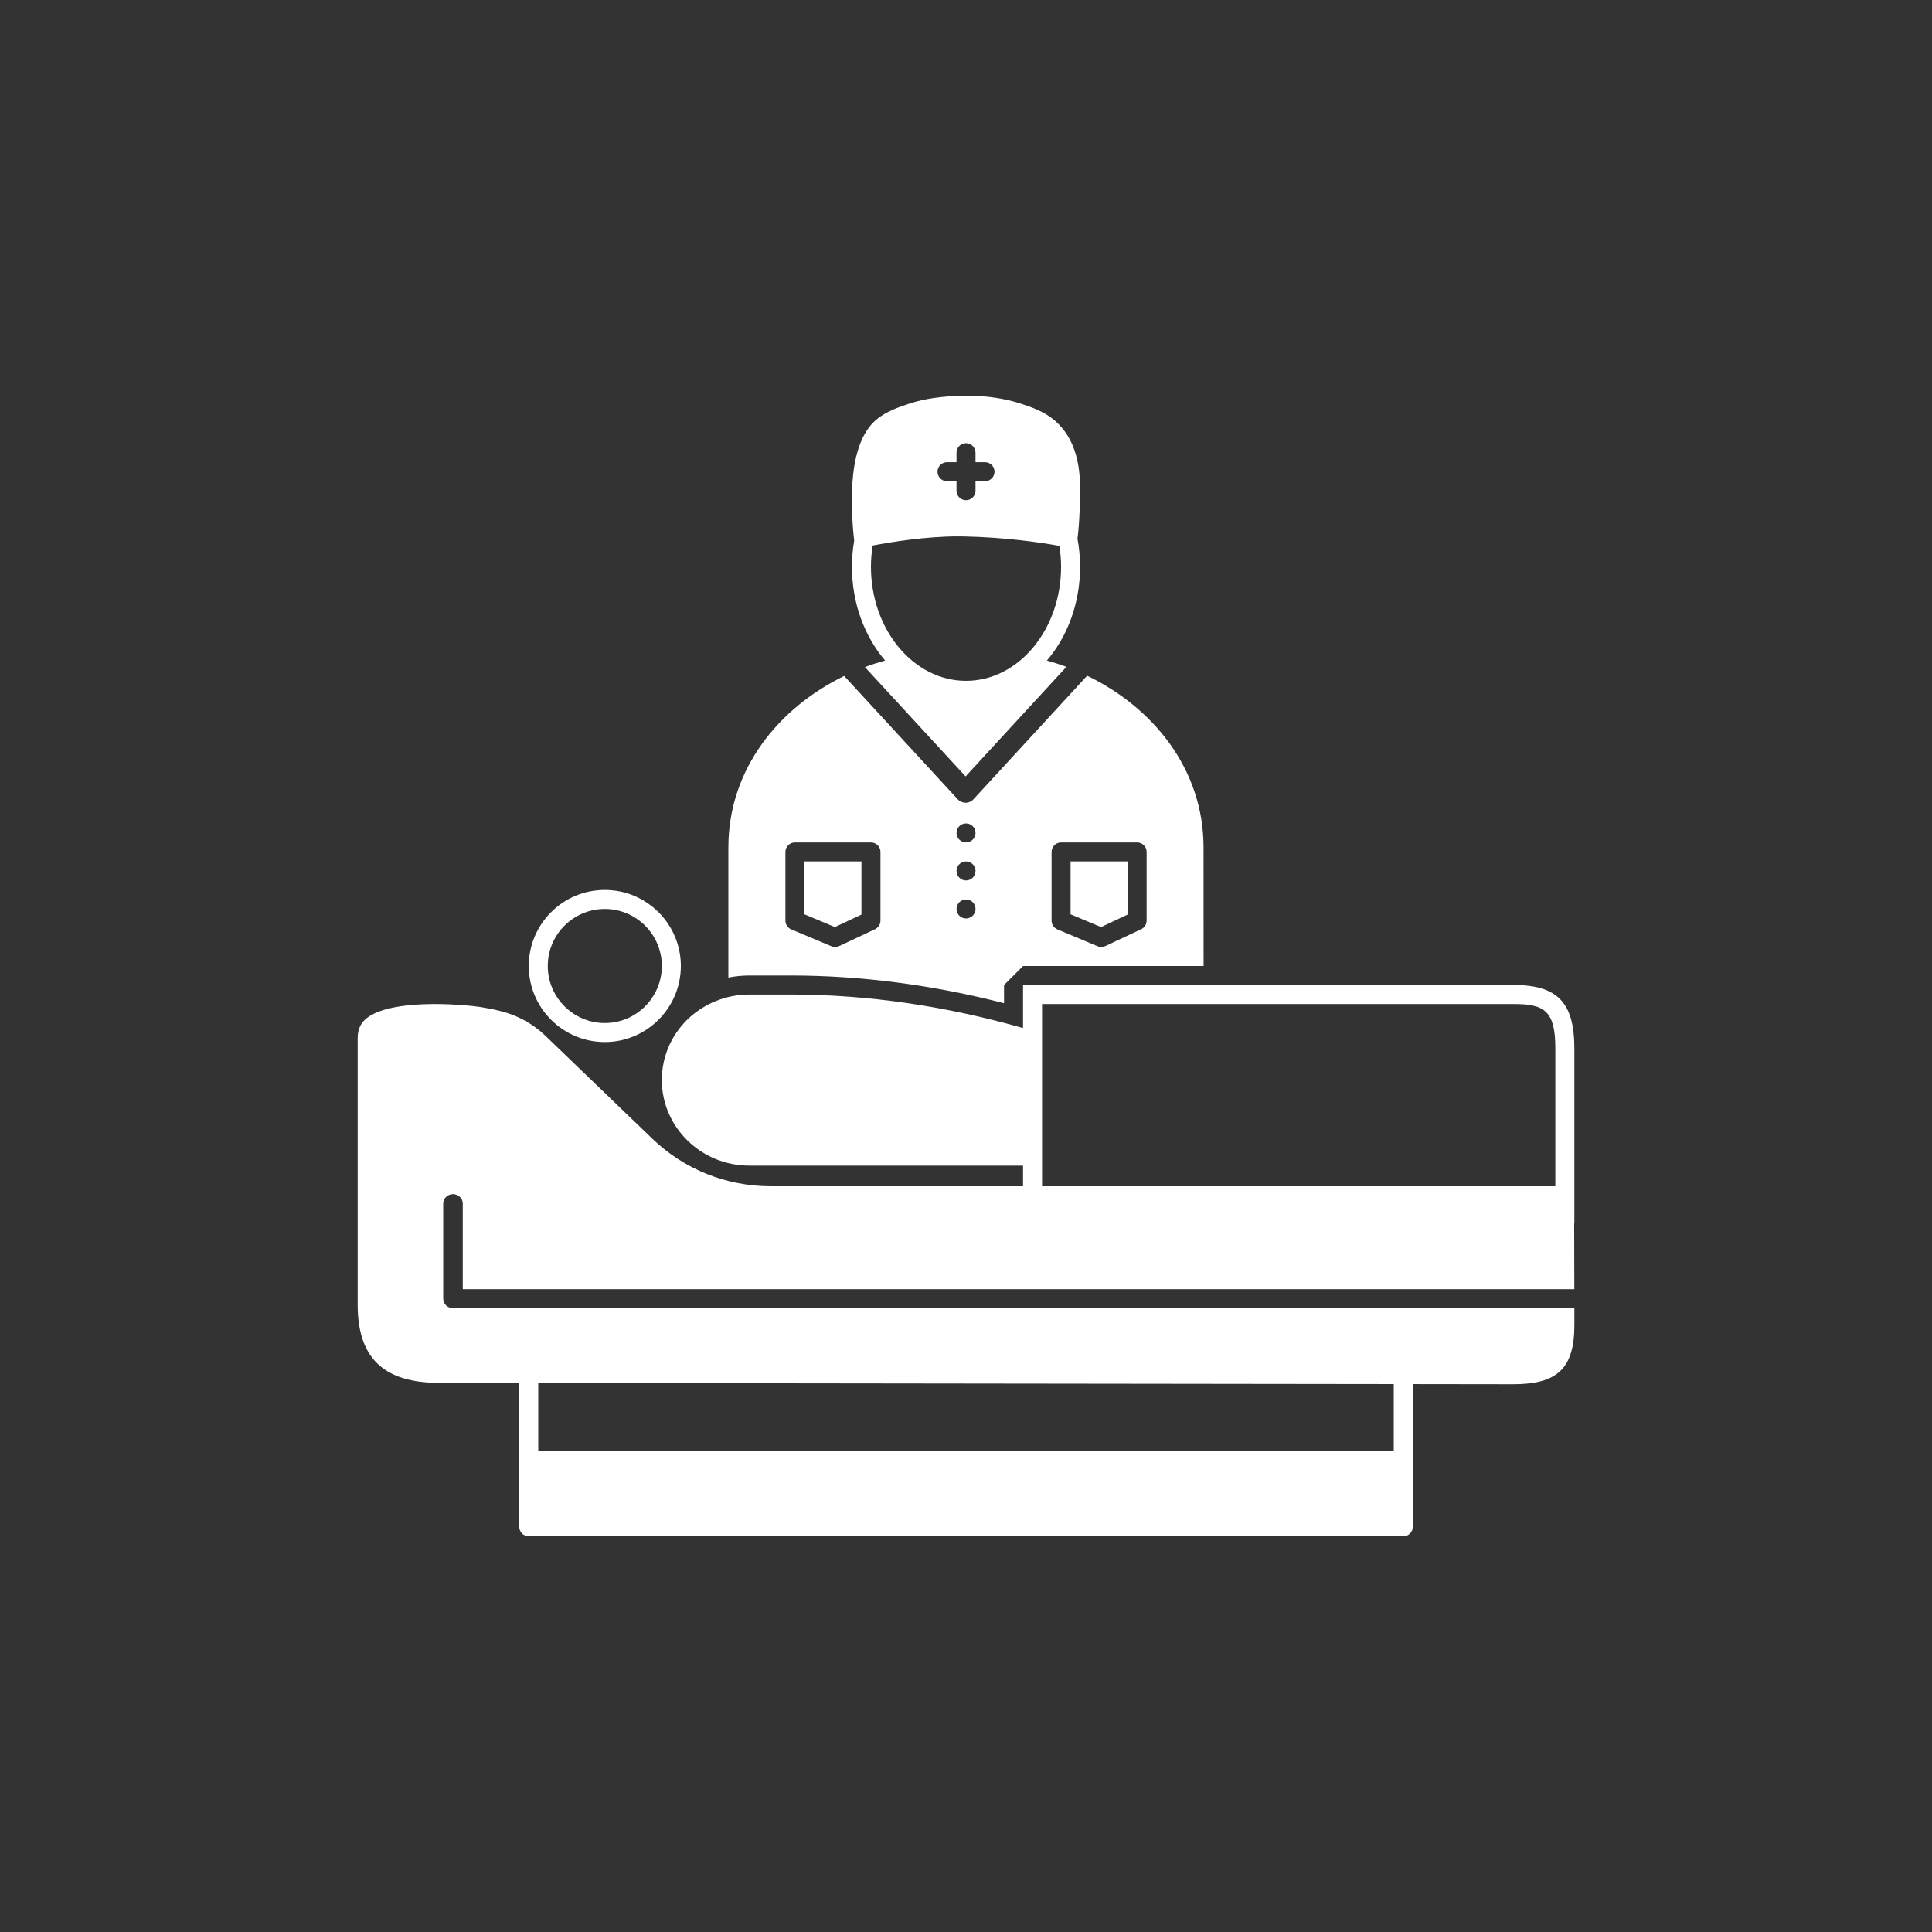 <?xml version="1.0" encoding="UTF-8"?>
<svg width="752pt" height="752pt" version="1.1" viewBox="0 0 752 752" xmlns="http://www.w3.org/2000/svg">
 <rect x="0" y="0" width="752" height="752" fill="#333333" stroke="none"/>
 <defs>
  <clipPath id="a">
   <path d="m139.21 383h473.58v215h-473.58z"/>
  </clipPath>
 </defs>
 <path d="m335.3 355.99v-20.691h-22.199v20.578l11.852 4.977z" fill="#fff"/>
 <path d="m438.9 355.99v-20.691h-22.199v20.578l11.855 4.977z" fill="#fff"/>
 <path d="m235.41 346.4c-16.324 0-29.602 13.273-29.602 29.59 0 16.324 13.277 29.605 29.602 29.605 16.32 0.004 29.598-13.277 29.598-29.605 0-16.316-13.277-29.59-29.598-29.59zm0 51.797c-12.25 0-22.203-9.973-22.203-22.207 0-12.242 9.949-22.191 22.199-22.191 12.254 0 22.199 9.953 22.199 22.191 0 12.234-9.945 22.207-22.195 22.207z" fill="#fff"/>
 <path d="m308.02 379.7c27.336 0.035 55.027 3.66 82.785 10.789v-7.09l7.398-7.398h70.273c-0.012-20.738-0.02-46.152-0.02-46.152 0-30.707-19.879-54.586-45.305-66.844l-44.266 48.121c-0.781 0.852-1.887 1.336-3.043 1.336s-2.262-0.484-3.043-1.332l-44.219-48.02c-25.312 12.293-45.074 36.121-45.074 66.742v50.652c2.668-0.527 5.394-0.801 8.16-0.801zm101.29-48.098c0-2.047 1.656-3.699 3.699-3.699h29.598c2.043 0 3.699 1.656 3.699 3.699v26.738c0 1.434-0.828 2.738-2.125 3.348l-13.961 6.562c-0.496 0.23-1.035 0.352-1.574 0.352-0.484 0-0.973-0.098-1.43-0.289l-15.641-6.562c-1.371-0.574-2.266-1.922-2.266-3.41zm-33.301-11.098c2.043 0 3.699 1.656 3.699 3.699s-1.656 3.699-3.699 3.699-3.699-1.66-3.699-3.699c0-2.047 1.656-3.699 3.699-3.699zm0 14.797c2.043 0 3.699 1.656 3.699 3.699s-1.656 3.699-3.699 3.699-3.699-1.66-3.699-3.699c0-2.043 1.656-3.699 3.699-3.699zm0 14.801c2.043 0 3.699 1.656 3.699 3.699s-1.656 3.699-3.699 3.699-3.699-1.66-3.699-3.699c0-2.043 1.656-3.699 3.699-3.699zm-70.297-18.5c0-2.047 1.656-3.699 3.699-3.699h29.598c2.043 0 3.699 1.656 3.699 3.699v26.738c0 1.434-0.828 2.738-2.125 3.348l-13.961 6.562c-0.496 0.23-1.035 0.352-1.574 0.352-0.484 0-0.973-0.098-1.43-0.289l-15.641-6.562c-1.371-0.574-2.266-1.922-2.266-3.41z" fill="#fff"/>
 <g clip-path="url(#a)">
  <path d="m589.18 383.4h-190.98v16.742c-30.254-8.621-60.441-13.004-90.176-13.043h-16.355c-8.965 0-17.512 3.434-24.062 9.668-6.481 6.363-10 14.719-10 23.613 0 18.371 15.277 33.316 34.059 33.316h106.54v8.035h-98.086c-17.32 0-33.672-6.527-46.047-18.352l-41.836-40.277c-4.797-4.617-10.828-7.93-17.262-9.516-2.602-0.684-5.258-1.195-7.926-1.617-3.414-0.523-10.211-1.172-17.625-1.172-12.223 0-26.113 1.758-29.293 8.734-0.594 1.309-0.914 2.793-0.914 4.492v103.77c0 20.887 10.223 30.465 31.809 30.465l31.152 0.039c-0.012 0.109-0.062 0.203-0.062 0.312v55.676c0 2.047 1.656 3.699 3.699 3.699h340.39c2.043 0 3.699-1.656 3.699-3.699v-55.547l39.02 0.051h0.074c17.191 0 23.766-6.172 23.805-22.918 0 0 0-2.609-0.004-6.676l-436.48-0.004c-2.102 0-3.805-1.656-3.805-3.699v-37c0-2.047 1.703-3.699 3.805-3.699s3.805 1.656 3.805 3.699v33.297h432.66c-0.008-7.977-0.027-17.918-0.059-25.902l0.07 0.004v-67.793c0-17.82-6.531-24.703-23.613-24.703zm-46.684 155.33v25.957l-332.99 0.004v-26.074c0-0.105-0.051-0.195-0.062-0.301zm62.895-77h-199.79v-70.934h183.58c11.965 0 16.211 2.613 16.211 17.305z" fill="#fff"/>
 </g>
 <path d="m419.39 209.68c0.816-6.102 1.191-17.219 0.926-22.777-0.453-9.273-3.203-18.148-10.715-23.973-3.613-2.809-8.035-4.438-12.305-5.816-6.75-2.184-13.949-3.102-21.117-3.102-4.301 0-8.59 0.332-12.766 0.922-3.211 0.449-6.398 1.18-9.5 2.184-4.269 1.371-8.688 3.004-12.305 5.809-7.07 5.481-9.219 16.23-9.816 24.973-0.133 1.961-0.598 12.68 0.77 23.215-0.031-0.242-0.051-0.484-0.078-0.727-0.57 3.305-0.879 6.723-0.879 10.223 0 14.238 4.938 27.133 12.914 36.496-2.652 0.73-5.285 1.57-7.875 2.539l39.195 42.566 39.242-42.656c-2.5-0.926-5.035-1.742-7.594-2.449 7.977-9.359 12.914-22.254 12.914-36.496 0-3.754-0.359-7.402-1.012-10.93zm-50.785-29.773h3.699v-3.699c0-2.047 1.656-3.699 3.699-3.699s3.699 1.656 3.699 3.699v3.699h3.699c2.043 0 3.699 1.656 3.699 3.699 0 2.047-1.656 3.699-3.699 3.699h-3.699v3.699c0 2.047-1.656 3.699-3.699 3.699s-3.699-1.656-3.699-3.699v-3.699h-3.699c-2.043 0-3.699-1.656-3.699-3.699 0-2.047 1.656-3.699 3.699-3.699zm7.398 85.094c-20.402 0-37-19.914-37-44.391 0-2.828 0.246-5.59 0.668-8.273 7.711-1.469 20.867-3.57 33.332-3.57 0.766 0 1.527 0.008 2.285 0.023 16.242 0.359 29.621 2.332 37.059 3.676 0.414 2.644 0.656 5.359 0.656 8.145 0 24.48-16.598 44.391-37 44.391z" fill="#fff"/>
</svg>
